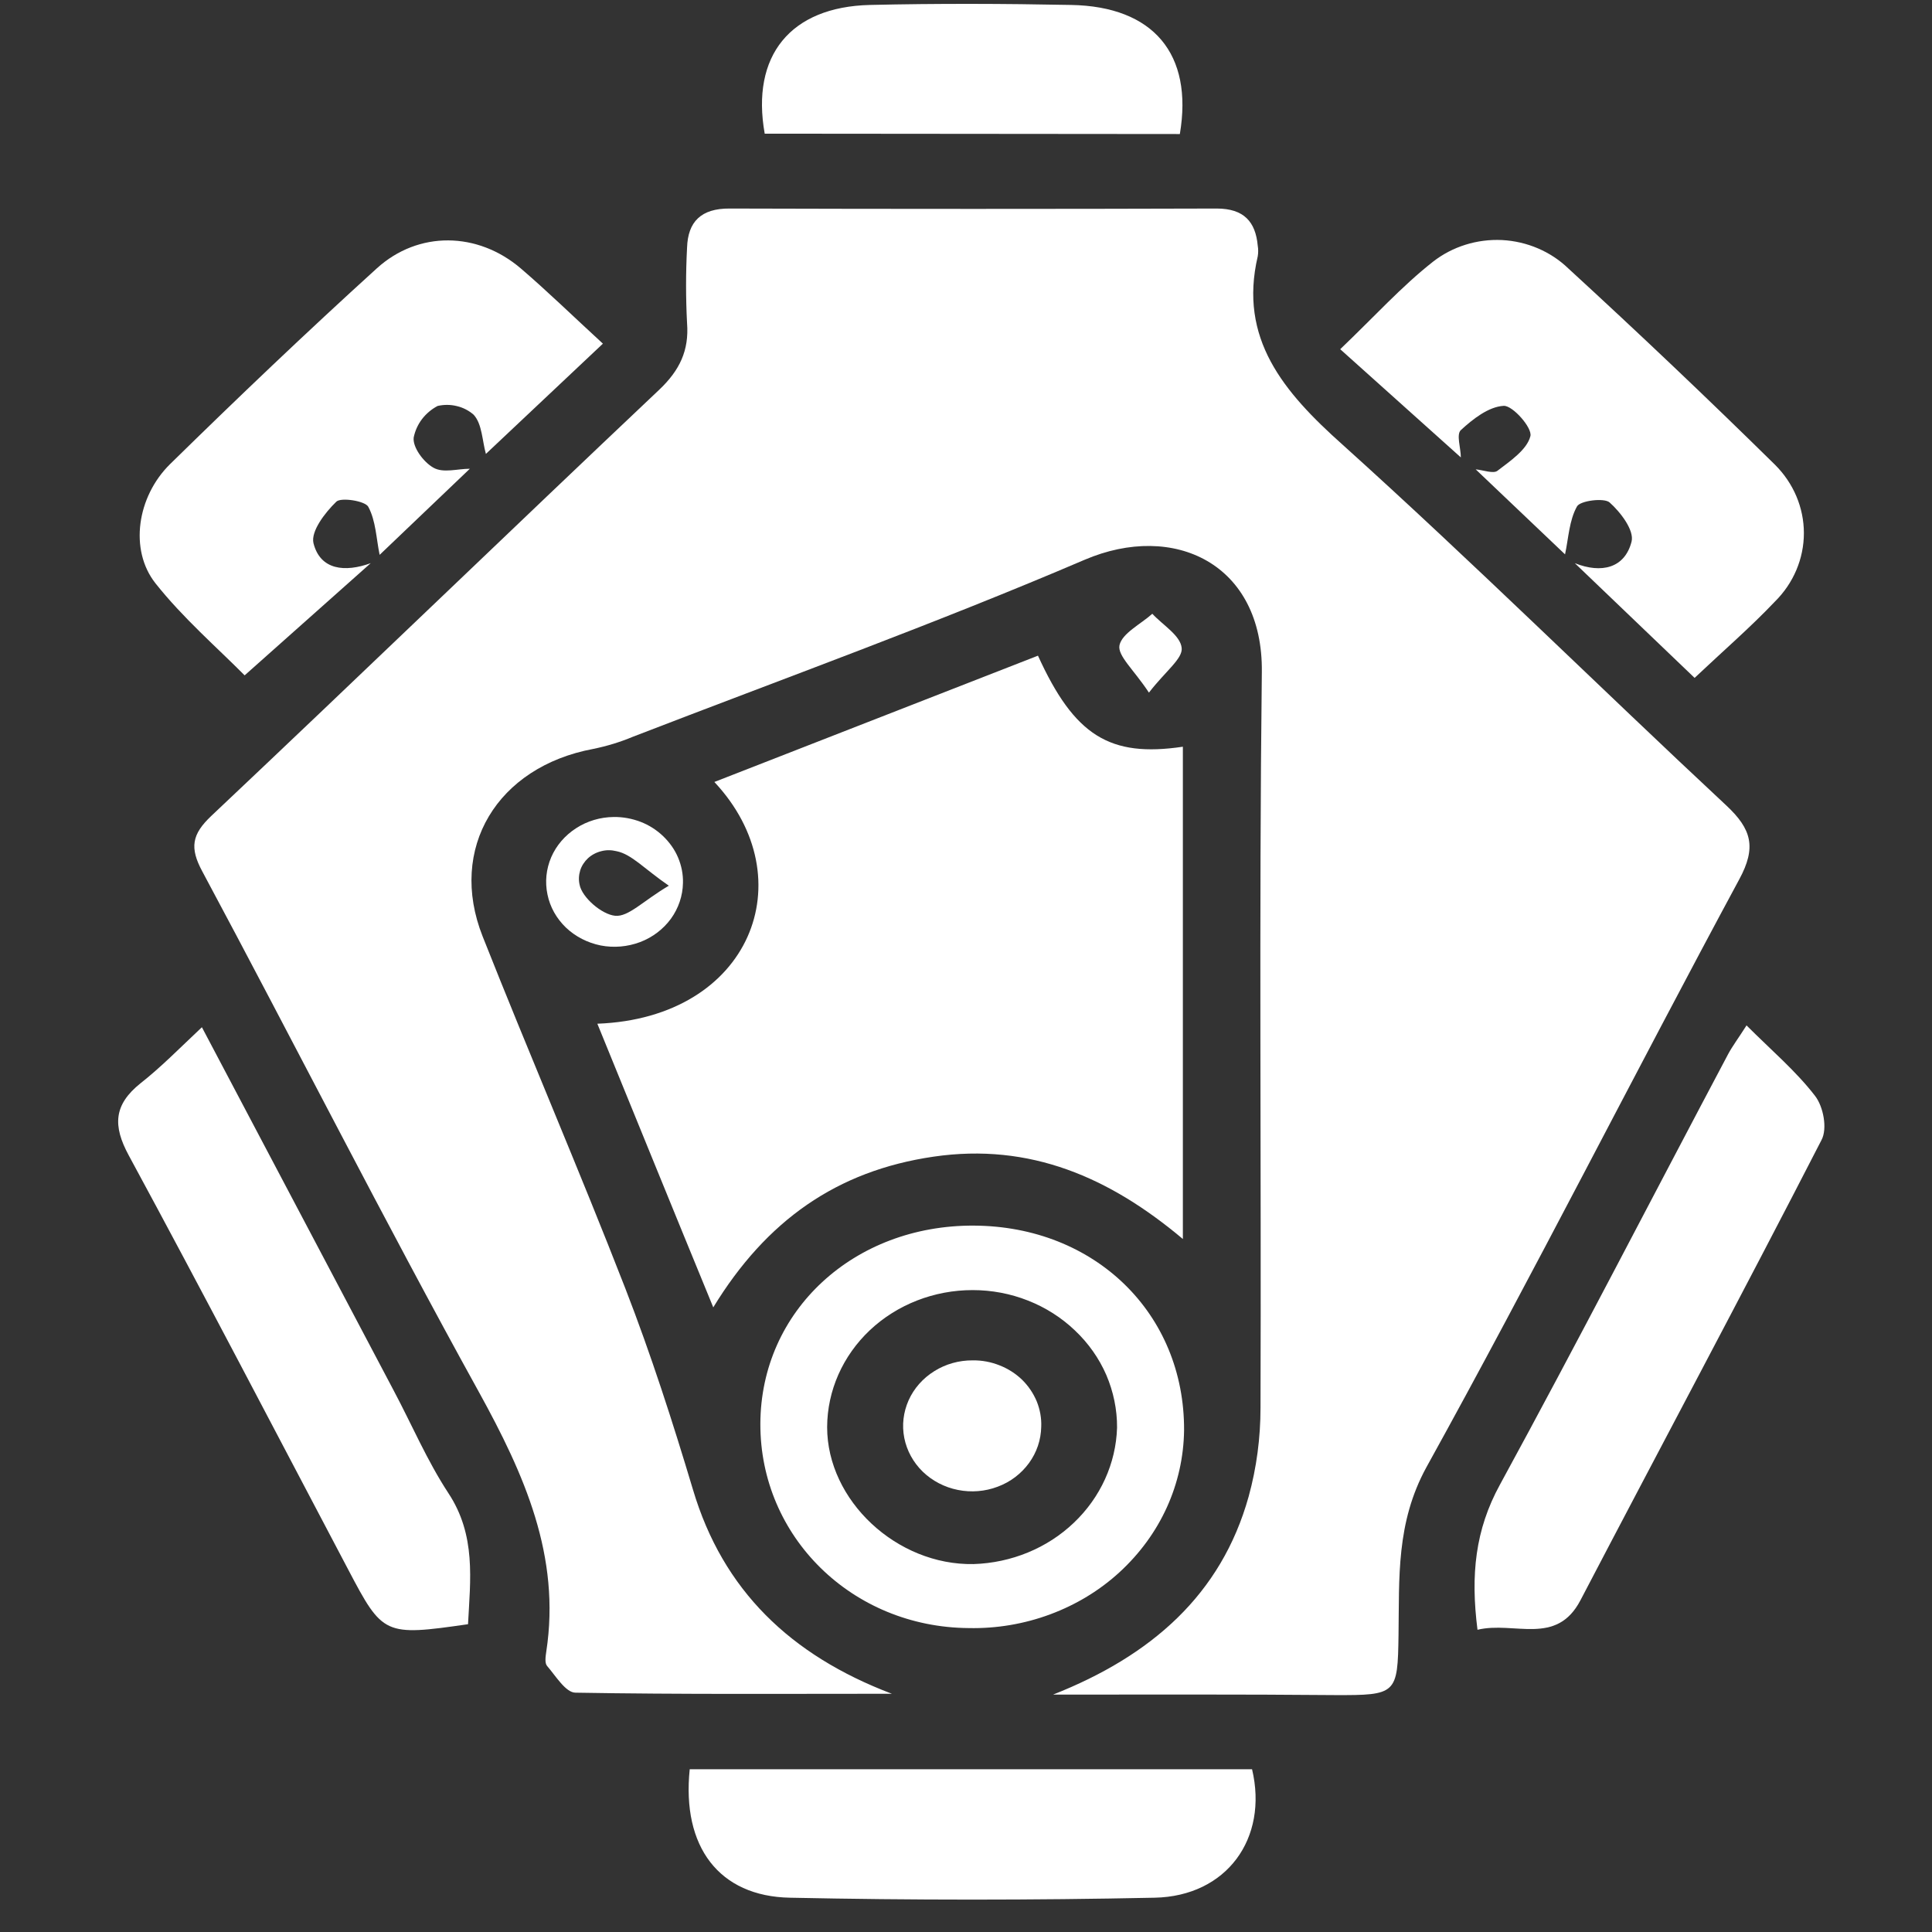 <svg width="16" height="16" viewBox="0 0 16 16" fill="none" xmlns="http://www.w3.org/2000/svg">
<rect x="0" y="0" width="16" height="16" fill="#333333" stroke="none"/>
<path d="M8.721 14.034C9.534 13.713 10.114 13.207 10.341 12.393C10.407 12.153 10.439 11.906 10.439 11.658C10.446 9.627 10.426 7.597 10.45 5.566C10.461 4.67 9.723 4.319 8.982 4.636C7.753 5.162 6.49 5.619 5.24 6.102C5.135 6.146 5.026 6.179 4.914 6.202C4.118 6.35 3.708 7.025 3.997 7.755C4.383 8.73 4.799 9.694 5.179 10.671C5.391 11.217 5.571 11.776 5.739 12.337C5.987 13.17 6.546 13.708 7.386 14.027C6.513 14.027 5.639 14.033 4.766 14.018C4.685 14.018 4.602 13.879 4.531 13.797C4.51 13.773 4.518 13.719 4.524 13.678C4.645 12.889 4.343 12.212 3.966 11.528C3.178 10.102 2.444 8.651 1.675 7.216C1.57 7.021 1.588 6.91 1.75 6.757C2.991 5.586 4.218 4.401 5.459 3.228C5.63 3.066 5.707 2.901 5.69 2.677C5.679 2.468 5.679 2.259 5.69 2.05C5.697 1.838 5.804 1.725 6.044 1.727C7.388 1.731 8.732 1.731 10.076 1.727C10.303 1.727 10.398 1.838 10.416 2.034C10.421 2.064 10.421 2.094 10.416 2.123C10.257 2.804 10.627 3.244 11.12 3.684C12.2 4.657 13.232 5.678 14.296 6.67C14.507 6.867 14.547 7.018 14.404 7.282C13.531 8.901 12.704 10.54 11.813 12.151C11.561 12.611 11.589 13.068 11.582 13.539C11.575 14.03 11.567 14.04 11.053 14.038C10.274 14.031 9.497 14.034 8.721 14.034Z" fill="white"/>
<path d="M5.907 10.827C5.571 10.01 5.262 9.249 4.947 8.478C6.22 8.43 6.666 7.276 5.916 6.476L8.596 5.43C8.898 6.093 9.19 6.274 9.796 6.184V10.261C9.191 9.752 8.532 9.462 7.731 9.579C6.93 9.696 6.346 10.108 5.907 10.827Z" fill="white"/>
<path d="M12.961 4.591L12.221 3.887C12.284 3.893 12.367 3.925 12.401 3.899C12.508 3.817 12.646 3.724 12.674 3.612C12.692 3.544 12.527 3.357 12.453 3.361C12.327 3.368 12.197 3.471 12.098 3.562C12.059 3.599 12.098 3.71 12.098 3.788L11.099 2.892C11.383 2.621 11.607 2.372 11.868 2.167C12.028 2.042 12.232 1.978 12.44 1.988C12.647 1.999 12.843 2.083 12.988 2.223C13.569 2.756 14.139 3.297 14.699 3.848C14.853 4.001 14.939 4.204 14.939 4.415C14.939 4.626 14.853 4.83 14.699 4.982C14.496 5.196 14.271 5.39 14.034 5.614L13.042 4.664C13.263 4.752 13.456 4.705 13.512 4.485C13.535 4.392 13.422 4.243 13.33 4.161C13.285 4.121 13.086 4.146 13.06 4.194C12.995 4.31 12.99 4.456 12.961 4.591Z" fill="white"/>
<path d="M3.891 3.882L3.144 4.595C3.116 4.461 3.113 4.314 3.05 4.197C3.024 4.148 2.822 4.117 2.785 4.155C2.691 4.246 2.573 4.4 2.596 4.498C2.652 4.722 2.858 4.741 3.07 4.664L2.026 5.593C1.798 5.363 1.514 5.117 1.287 4.83C1.069 4.553 1.135 4.113 1.408 3.844C1.968 3.295 2.536 2.753 3.12 2.223C3.465 1.909 3.956 1.918 4.313 2.223C4.538 2.416 4.749 2.622 4.993 2.846L4.024 3.759C3.993 3.648 3.993 3.512 3.923 3.435C3.883 3.4 3.835 3.375 3.783 3.363C3.731 3.35 3.676 3.35 3.624 3.362C3.573 3.389 3.529 3.426 3.494 3.472C3.46 3.517 3.437 3.569 3.426 3.623C3.416 3.703 3.506 3.826 3.589 3.873C3.671 3.92 3.788 3.882 3.891 3.882Z" fill="white"/>
<path d="M1.672 8.507L3.26 11.515C3.41 11.797 3.536 12.095 3.713 12.365C3.944 12.715 3.895 13.082 3.876 13.451C3.183 13.551 3.17 13.543 2.884 12.999C2.281 11.856 1.683 10.707 1.066 9.568C0.934 9.324 0.94 9.15 1.164 8.971C1.331 8.84 1.483 8.685 1.672 8.507Z" fill="white"/>
<path d="M12.236 13.497C12.178 13.042 12.217 12.669 12.422 12.295C13.066 11.114 13.681 9.919 14.311 8.731C14.348 8.662 14.396 8.599 14.464 8.492C14.668 8.696 14.873 8.87 15.031 9.075C15.101 9.165 15.135 9.347 15.085 9.441C14.43 10.716 13.753 11.981 13.089 13.252C12.889 13.635 12.542 13.424 12.236 13.497Z" fill="white"/>
<path d="M8.065 10.15C9.069 10.155 9.811 10.879 9.806 11.846C9.803 12.065 9.755 12.281 9.664 12.482C9.573 12.683 9.44 12.865 9.274 13.018C9.109 13.17 8.913 13.289 8.698 13.369C8.483 13.449 8.253 13.488 8.022 13.483C7.057 13.476 6.294 12.727 6.297 11.791C6.3 10.855 7.071 10.145 8.065 10.15ZM8.055 10.684C7.736 10.684 7.431 10.803 7.205 11.015C6.979 11.228 6.851 11.517 6.85 11.819C6.85 12.426 7.426 12.965 8.063 12.953C8.376 12.943 8.673 12.821 8.893 12.611C9.114 12.401 9.242 12.119 9.251 11.823C9.252 11.674 9.221 11.525 9.162 11.387C9.102 11.249 9.014 11.124 8.902 11.018C8.791 10.912 8.659 10.828 8.514 10.771C8.368 10.713 8.212 10.684 8.055 10.684Z" fill="white"/>
<path d="M5.712 14.652H10.369C10.505 15.226 10.158 15.704 9.562 15.716C8.554 15.737 7.547 15.737 6.542 15.716C5.955 15.705 5.645 15.294 5.712 14.652Z" fill="white"/>
<path d="M6.333 1.107C6.218 0.462 6.545 0.057 7.204 0.041C7.759 0.028 8.315 0.03 8.87 0.041C9.552 0.053 9.883 0.447 9.771 1.11L6.333 1.107Z" fill="white"/>
<path d="M5.656 7.313C5.654 7.419 5.619 7.522 5.556 7.609C5.493 7.695 5.404 7.763 5.301 7.802C5.197 7.841 5.084 7.851 4.975 7.83C4.866 7.808 4.766 7.757 4.687 7.682C4.609 7.607 4.555 7.512 4.534 7.408C4.512 7.304 4.523 7.197 4.565 7.099C4.607 7.002 4.679 6.918 4.771 6.859C4.863 6.799 4.972 6.767 5.083 6.766C5.159 6.765 5.234 6.779 5.305 6.806C5.375 6.833 5.439 6.874 5.492 6.925C5.545 6.976 5.588 7.036 5.616 7.103C5.644 7.17 5.658 7.241 5.656 7.313ZM5.539 7.335C5.335 7.195 5.231 7.074 5.105 7.049C5.064 7.039 5.021 7.038 4.98 7.049C4.939 7.059 4.901 7.079 4.87 7.107C4.84 7.135 4.817 7.17 4.805 7.208C4.793 7.247 4.791 7.288 4.8 7.327C4.82 7.432 4.983 7.573 5.094 7.584C5.205 7.595 5.325 7.461 5.539 7.335Z" fill="white"/>
<path d="M9.515 5.736C9.389 5.545 9.254 5.431 9.271 5.344C9.292 5.245 9.447 5.169 9.543 5.083C9.63 5.177 9.775 5.262 9.786 5.365C9.797 5.454 9.654 5.556 9.515 5.736Z" fill="white"/>
<path d="M8.623 11.816C8.621 11.924 8.586 12.028 8.522 12.116C8.458 12.204 8.368 12.273 8.263 12.312C8.158 12.352 8.043 12.361 7.933 12.339C7.822 12.317 7.721 12.264 7.642 12.188C7.563 12.111 7.51 12.014 7.489 11.909C7.468 11.803 7.481 11.695 7.525 11.596C7.569 11.498 7.643 11.414 7.738 11.355C7.832 11.296 7.943 11.265 8.056 11.266C8.132 11.265 8.207 11.279 8.277 11.307C8.347 11.334 8.411 11.375 8.464 11.426C8.517 11.478 8.558 11.539 8.586 11.606C8.613 11.673 8.626 11.745 8.623 11.816Z" fill="white"/>
</svg>
